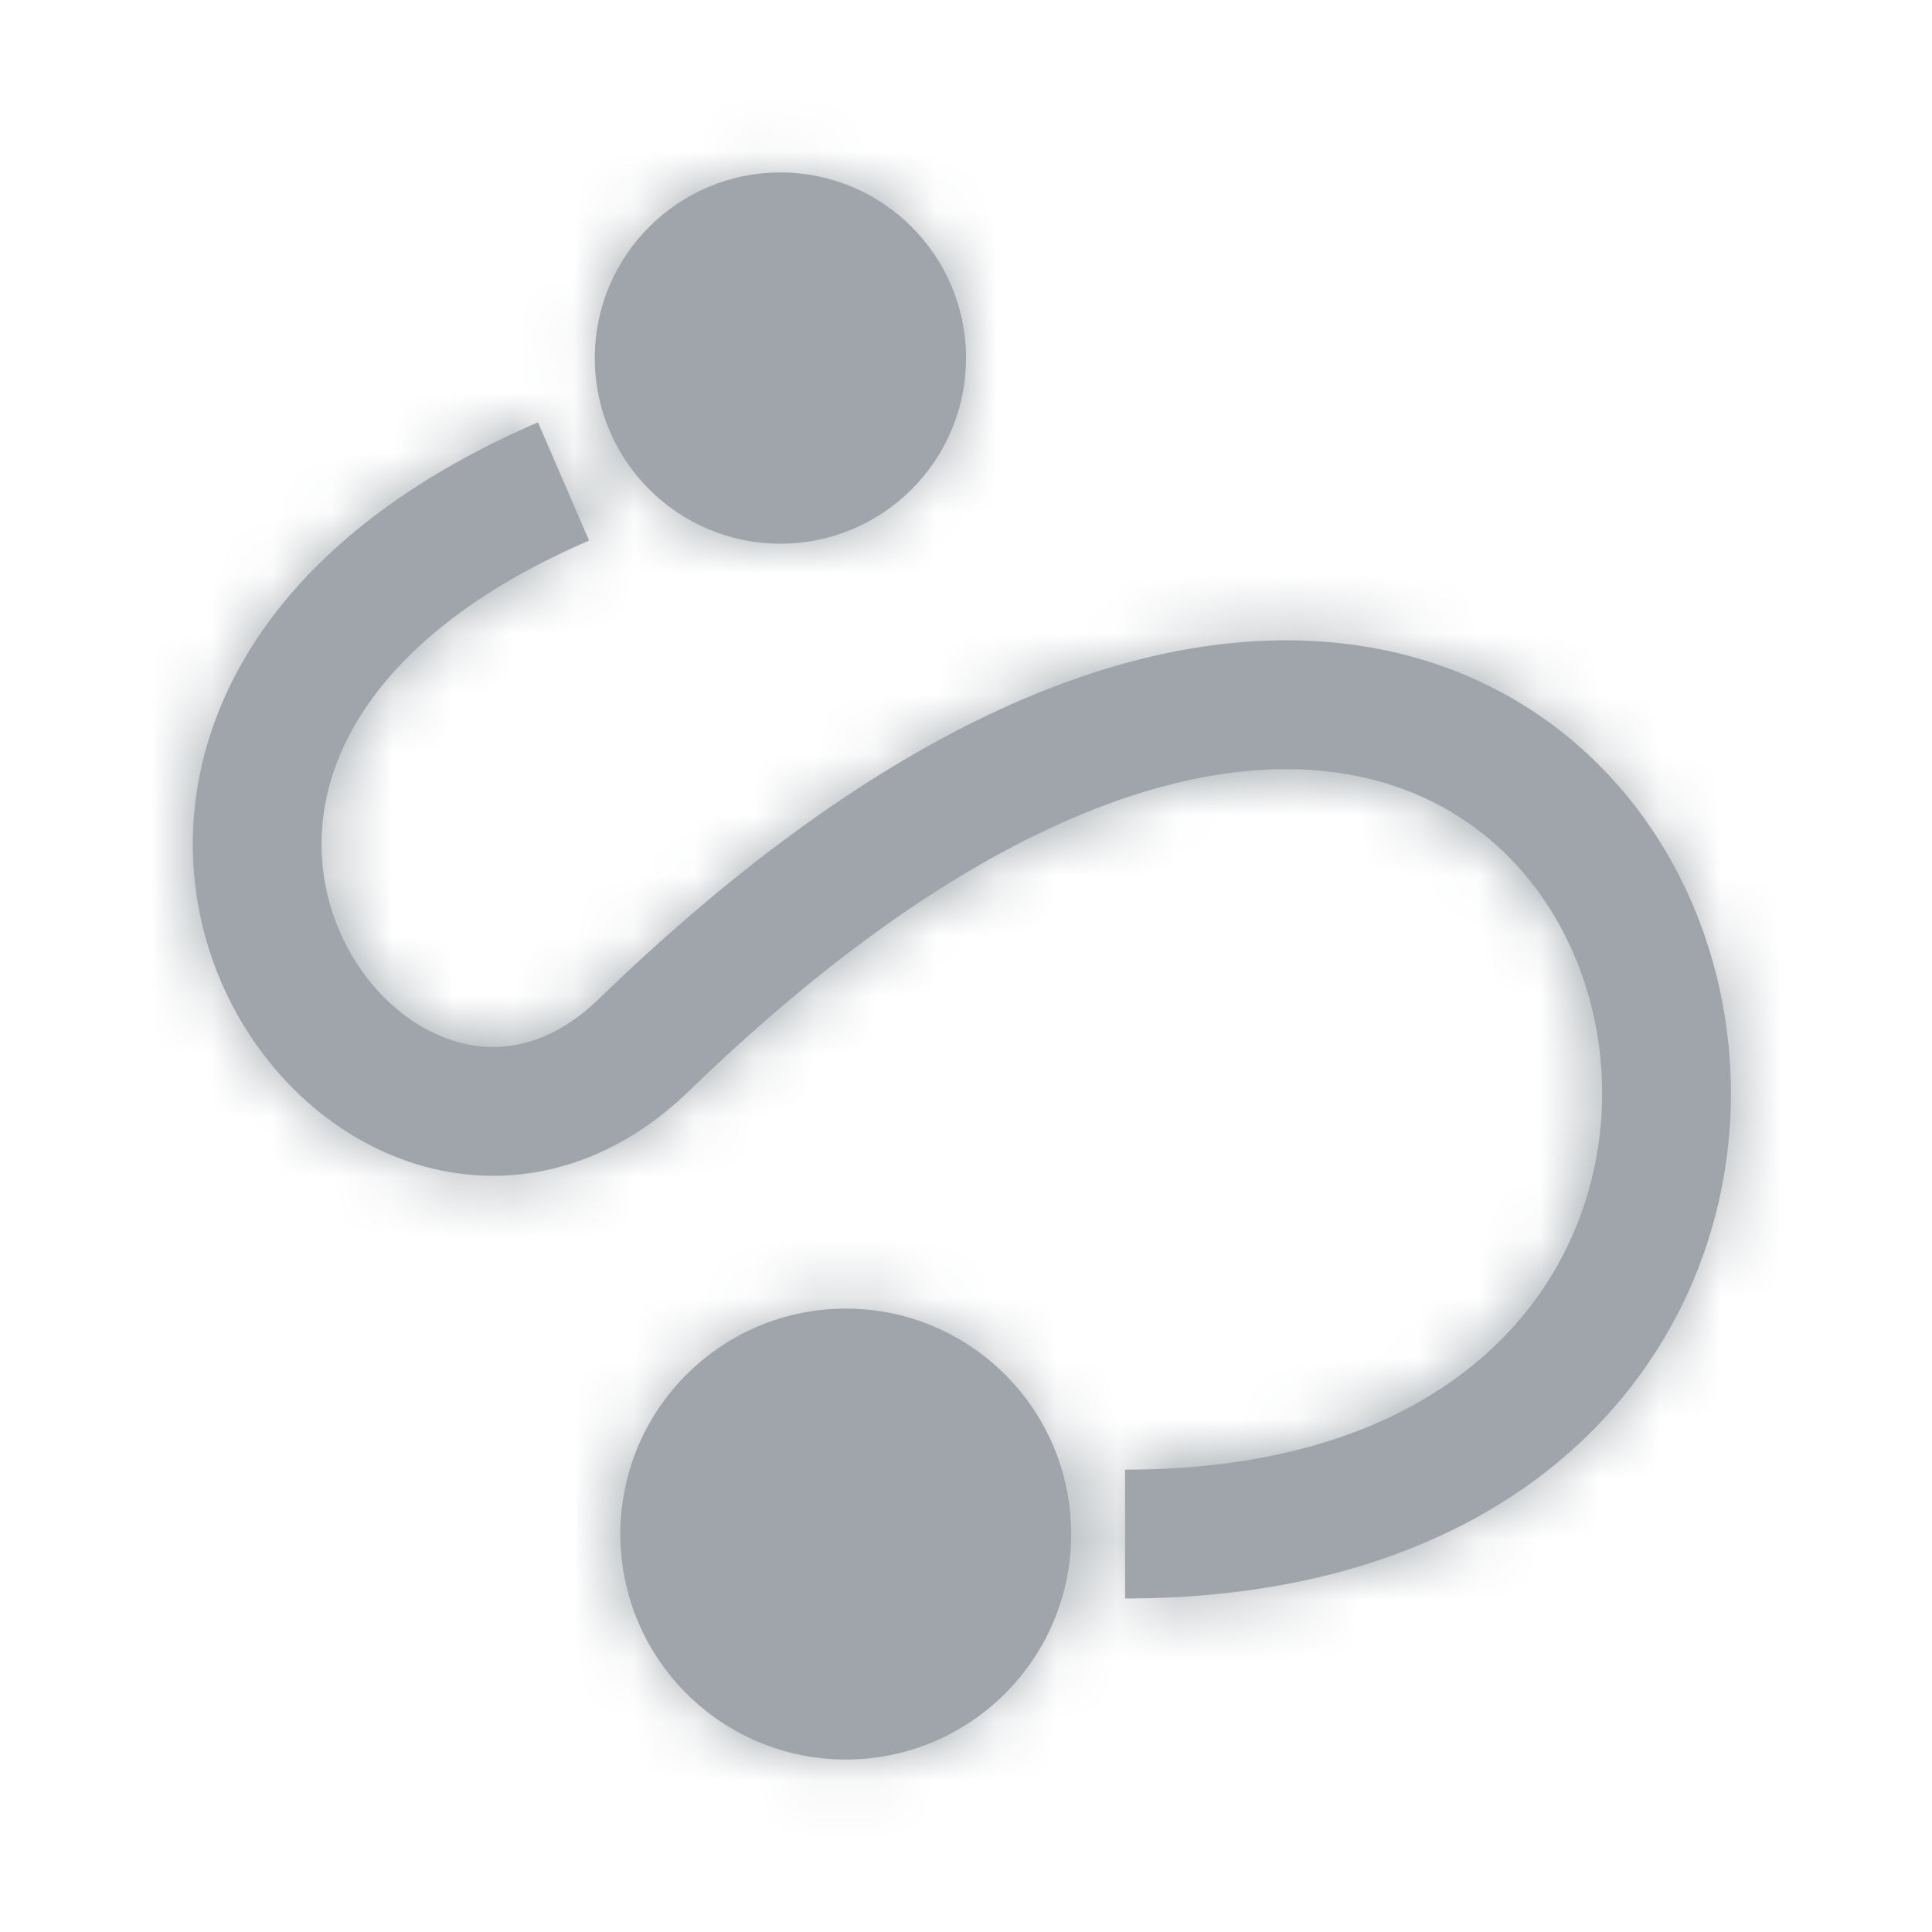 <svg width="32" height="32" viewBox="0 0 32 32" fill="none" xmlns="http://www.w3.org/2000/svg">
<mask id="path-1-inside-1_3237_44997" fill="white">
<path d="M17.742 25.409C17.742 27.471 16.071 29.143 14.009 29.143C11.947 29.143 10.275 27.471 10.275 25.409C10.275 23.347 11.947 21.675 14.009 21.675C16.071 21.675 17.742 23.347 17.742 25.409Z"/>
<path d="M9.924 16.541C9.085 17.354 8.234 17.462 7.519 17.241C6.751 17.003 6.022 16.345 5.625 15.425C5.236 14.525 5.184 13.413 5.725 12.297C6.268 11.175 7.463 9.944 9.757 8.953L8.91 6.995C6.281 8.131 4.627 9.669 3.805 11.367C2.98 13.071 3.045 14.832 3.666 16.27C4.279 17.689 5.452 18.834 6.888 19.279C8.376 19.739 10.031 19.408 11.409 18.073C15.529 14.081 18.885 12.745 21.285 12.739C23.626 12.733 25.23 13.988 26.008 15.671C26.802 17.39 26.726 19.547 25.613 21.262C24.525 22.94 22.343 24.342 18.635 24.342V26.476C22.92 26.476 25.849 24.82 27.403 22.423C28.933 20.064 29.031 17.128 27.945 14.777C26.843 12.39 24.512 10.597 21.279 10.606C18.104 10.614 14.245 12.355 9.924 16.541Z"/>
<path d="M16 5.931C16 7.629 14.624 9.005 12.926 9.005C11.229 9.005 9.852 7.629 9.852 5.931C9.852 4.234 11.229 2.857 12.926 2.857C14.624 2.857 16 4.234 16 5.931Z"/>
</mask>
<path d="M17.742 25.409C17.742 27.471 16.071 29.143 14.009 29.143C11.947 29.143 10.275 27.471 10.275 25.409C10.275 23.347 11.947 21.675 14.009 21.675C16.071 21.675 17.742 23.347 17.742 25.409Z" fill="#9FA5AA"/>
<path d="M9.924 16.541C9.085 17.354 8.234 17.462 7.519 17.241C6.751 17.003 6.022 16.345 5.625 15.425C5.236 14.525 5.184 13.413 5.725 12.297C6.268 11.175 7.463 9.944 9.757 8.953L8.91 6.995C6.281 8.131 4.627 9.669 3.805 11.367C2.98 13.071 3.045 14.832 3.666 16.27C4.279 17.689 5.452 18.834 6.888 19.279C8.376 19.739 10.031 19.408 11.409 18.073C15.529 14.081 18.885 12.745 21.285 12.739C23.626 12.733 25.23 13.988 26.008 15.671C26.802 17.39 26.726 19.547 25.613 21.262C24.525 22.94 22.343 24.342 18.635 24.342V26.476C22.92 26.476 25.849 24.82 27.403 22.423C28.933 20.064 29.031 17.128 27.945 14.777C26.843 12.39 24.512 10.597 21.279 10.606C18.104 10.614 14.245 12.355 9.924 16.541Z" fill="#9FA5AA"/>
<path d="M16 5.931C16 7.629 14.624 9.005 12.926 9.005C11.229 9.005 9.852 7.629 9.852 5.931C9.852 4.234 11.229 2.857 12.926 2.857C14.624 2.857 16 4.234 16 5.931Z" fill="#9FA5AA"/>
<path d="M9.924 16.541L8.997 15.584L9.924 16.541ZM7.519 17.241L7.913 15.967H7.913L7.519 17.241ZM21.279 10.606L21.283 11.939L21.279 10.606ZM27.945 14.777L26.734 15.336V15.336L27.945 14.777ZM27.403 22.423L26.285 21.698L27.403 22.423ZM18.635 26.476H17.302V27.809H18.635V26.476ZM18.635 24.342V23.009H17.302V24.342H18.635ZM25.613 21.262L24.495 20.537V20.537L25.613 21.262ZM26.008 15.671L27.219 15.112V15.112L26.008 15.671ZM21.285 12.739L21.281 11.406L21.285 12.739ZM11.409 18.073L10.481 17.116H10.481L11.409 18.073ZM6.888 19.279L7.282 18.005H7.282L6.888 19.279ZM3.666 16.27L2.442 16.799H2.442L3.666 16.27ZM3.805 11.367L5.005 11.948H5.005L3.805 11.367ZM8.91 6.995L10.134 6.466L9.605 5.242L8.381 5.771L8.91 6.995ZM9.757 8.953L10.286 10.177L11.509 9.648L10.98 8.424L9.757 8.953ZM5.725 12.297L4.525 11.716L5.725 12.297ZM5.625 15.425L6.849 14.896L5.625 15.425ZM8.997 15.584C8.721 15.851 8.501 15.949 8.354 15.985C8.208 16.021 8.065 16.014 7.913 15.967L7.124 18.515C8.322 18.885 9.676 18.639 10.852 17.499L8.997 15.584ZM21.276 9.272C17.616 9.282 13.442 11.276 8.997 15.584L10.852 17.499C15.048 13.433 18.593 11.946 21.283 11.939L21.276 9.272ZM29.155 14.217C27.85 11.392 25.067 9.262 21.276 9.272L21.283 11.939C23.958 11.932 25.835 13.388 26.734 15.336L29.155 14.217ZM28.522 23.148C30.313 20.387 30.424 16.964 29.155 14.217L26.734 15.336C27.638 17.292 27.553 19.741 26.285 21.698L28.522 23.148ZM18.635 27.809C23.28 27.809 26.675 25.996 28.522 23.148L26.285 21.698C25.022 23.645 22.561 25.142 18.635 25.142V27.809ZM17.302 24.342V26.476H19.969V24.342H17.302ZM24.495 20.537C23.698 21.766 21.981 23.009 18.635 23.009V25.676C22.705 25.676 25.353 24.114 26.732 21.988L24.495 20.537ZM24.798 16.23C25.409 17.553 25.346 19.223 24.495 20.537L26.732 21.988C28.105 19.87 28.195 17.227 27.219 15.112L24.798 16.23ZM21.288 14.072C23.073 14.068 24.224 14.987 24.798 16.23L27.219 15.112C26.238 12.988 24.179 11.398 21.281 11.406L21.288 14.072ZM12.337 19.031C16.331 15.16 19.373 14.077 21.288 14.072L21.281 11.406C18.397 11.413 14.727 13.002 10.481 17.116L12.337 19.031ZM6.494 20.552C8.465 21.163 10.623 20.692 12.337 19.031L10.481 17.116C9.439 18.125 8.287 18.316 7.282 18.005L6.494 20.552ZM2.442 16.799C3.189 18.528 4.639 19.978 6.494 20.552L7.282 18.005C6.265 17.69 5.369 16.849 4.89 15.742L2.442 16.799ZM2.605 10.786C1.602 12.857 1.676 15.024 2.442 16.799L4.89 15.742C4.414 14.64 4.358 13.284 5.005 11.948L2.605 10.786ZM8.381 5.771C5.542 6.998 3.602 8.727 2.605 10.786L5.005 11.948C5.653 10.61 7.019 9.265 9.439 8.219L8.381 5.771ZM10.98 8.424L10.134 6.466L7.686 7.524L8.533 9.482L10.98 8.424ZM6.925 12.878C7.294 12.116 8.203 11.077 10.286 10.177L9.227 7.729C6.724 8.812 5.242 10.234 4.525 11.716L6.925 12.878ZM6.849 14.896C6.606 14.333 6.562 13.627 6.925 12.878L4.525 11.716C3.807 13.199 3.867 14.716 4.401 15.953L6.849 14.896ZM7.913 15.967C7.562 15.858 7.111 15.504 6.849 14.896L4.401 15.953C4.933 17.186 5.94 18.148 7.124 18.515L7.913 15.967ZM14.667 5.931C14.667 6.893 13.887 7.672 12.926 7.672V10.338C15.36 10.338 17.333 8.365 17.333 5.931H14.667ZM12.926 7.672C11.965 7.672 11.186 6.893 11.186 5.931H8.519C8.519 8.365 10.492 10.338 12.926 10.338V7.672ZM11.186 5.931C11.186 4.97 11.965 4.191 12.926 4.191V1.524C10.492 1.524 8.519 3.497 8.519 5.931H11.186ZM12.926 4.191C13.887 4.191 14.667 4.97 14.667 5.931H17.333C17.333 3.497 15.36 1.524 12.926 1.524V4.191ZM16.409 25.409C16.409 26.735 15.334 27.809 14.009 27.809V30.476C16.807 30.476 19.076 28.207 19.076 25.409H16.409ZM14.009 27.809C12.683 27.809 11.608 26.735 11.608 25.409H8.941C8.941 28.207 11.21 30.476 14.009 30.476V27.809ZM11.608 25.409C11.608 24.083 12.683 23.009 14.009 23.009V20.342C11.21 20.342 8.941 22.61 8.941 25.409H11.608ZM14.009 23.009C15.334 23.009 16.409 24.083 16.409 25.409H19.076C19.076 22.61 16.807 20.342 14.009 20.342V23.009Z" fill="#9FA5AA" mask="url(#path-1-inside-1_3237_44997)"/>
</svg>
